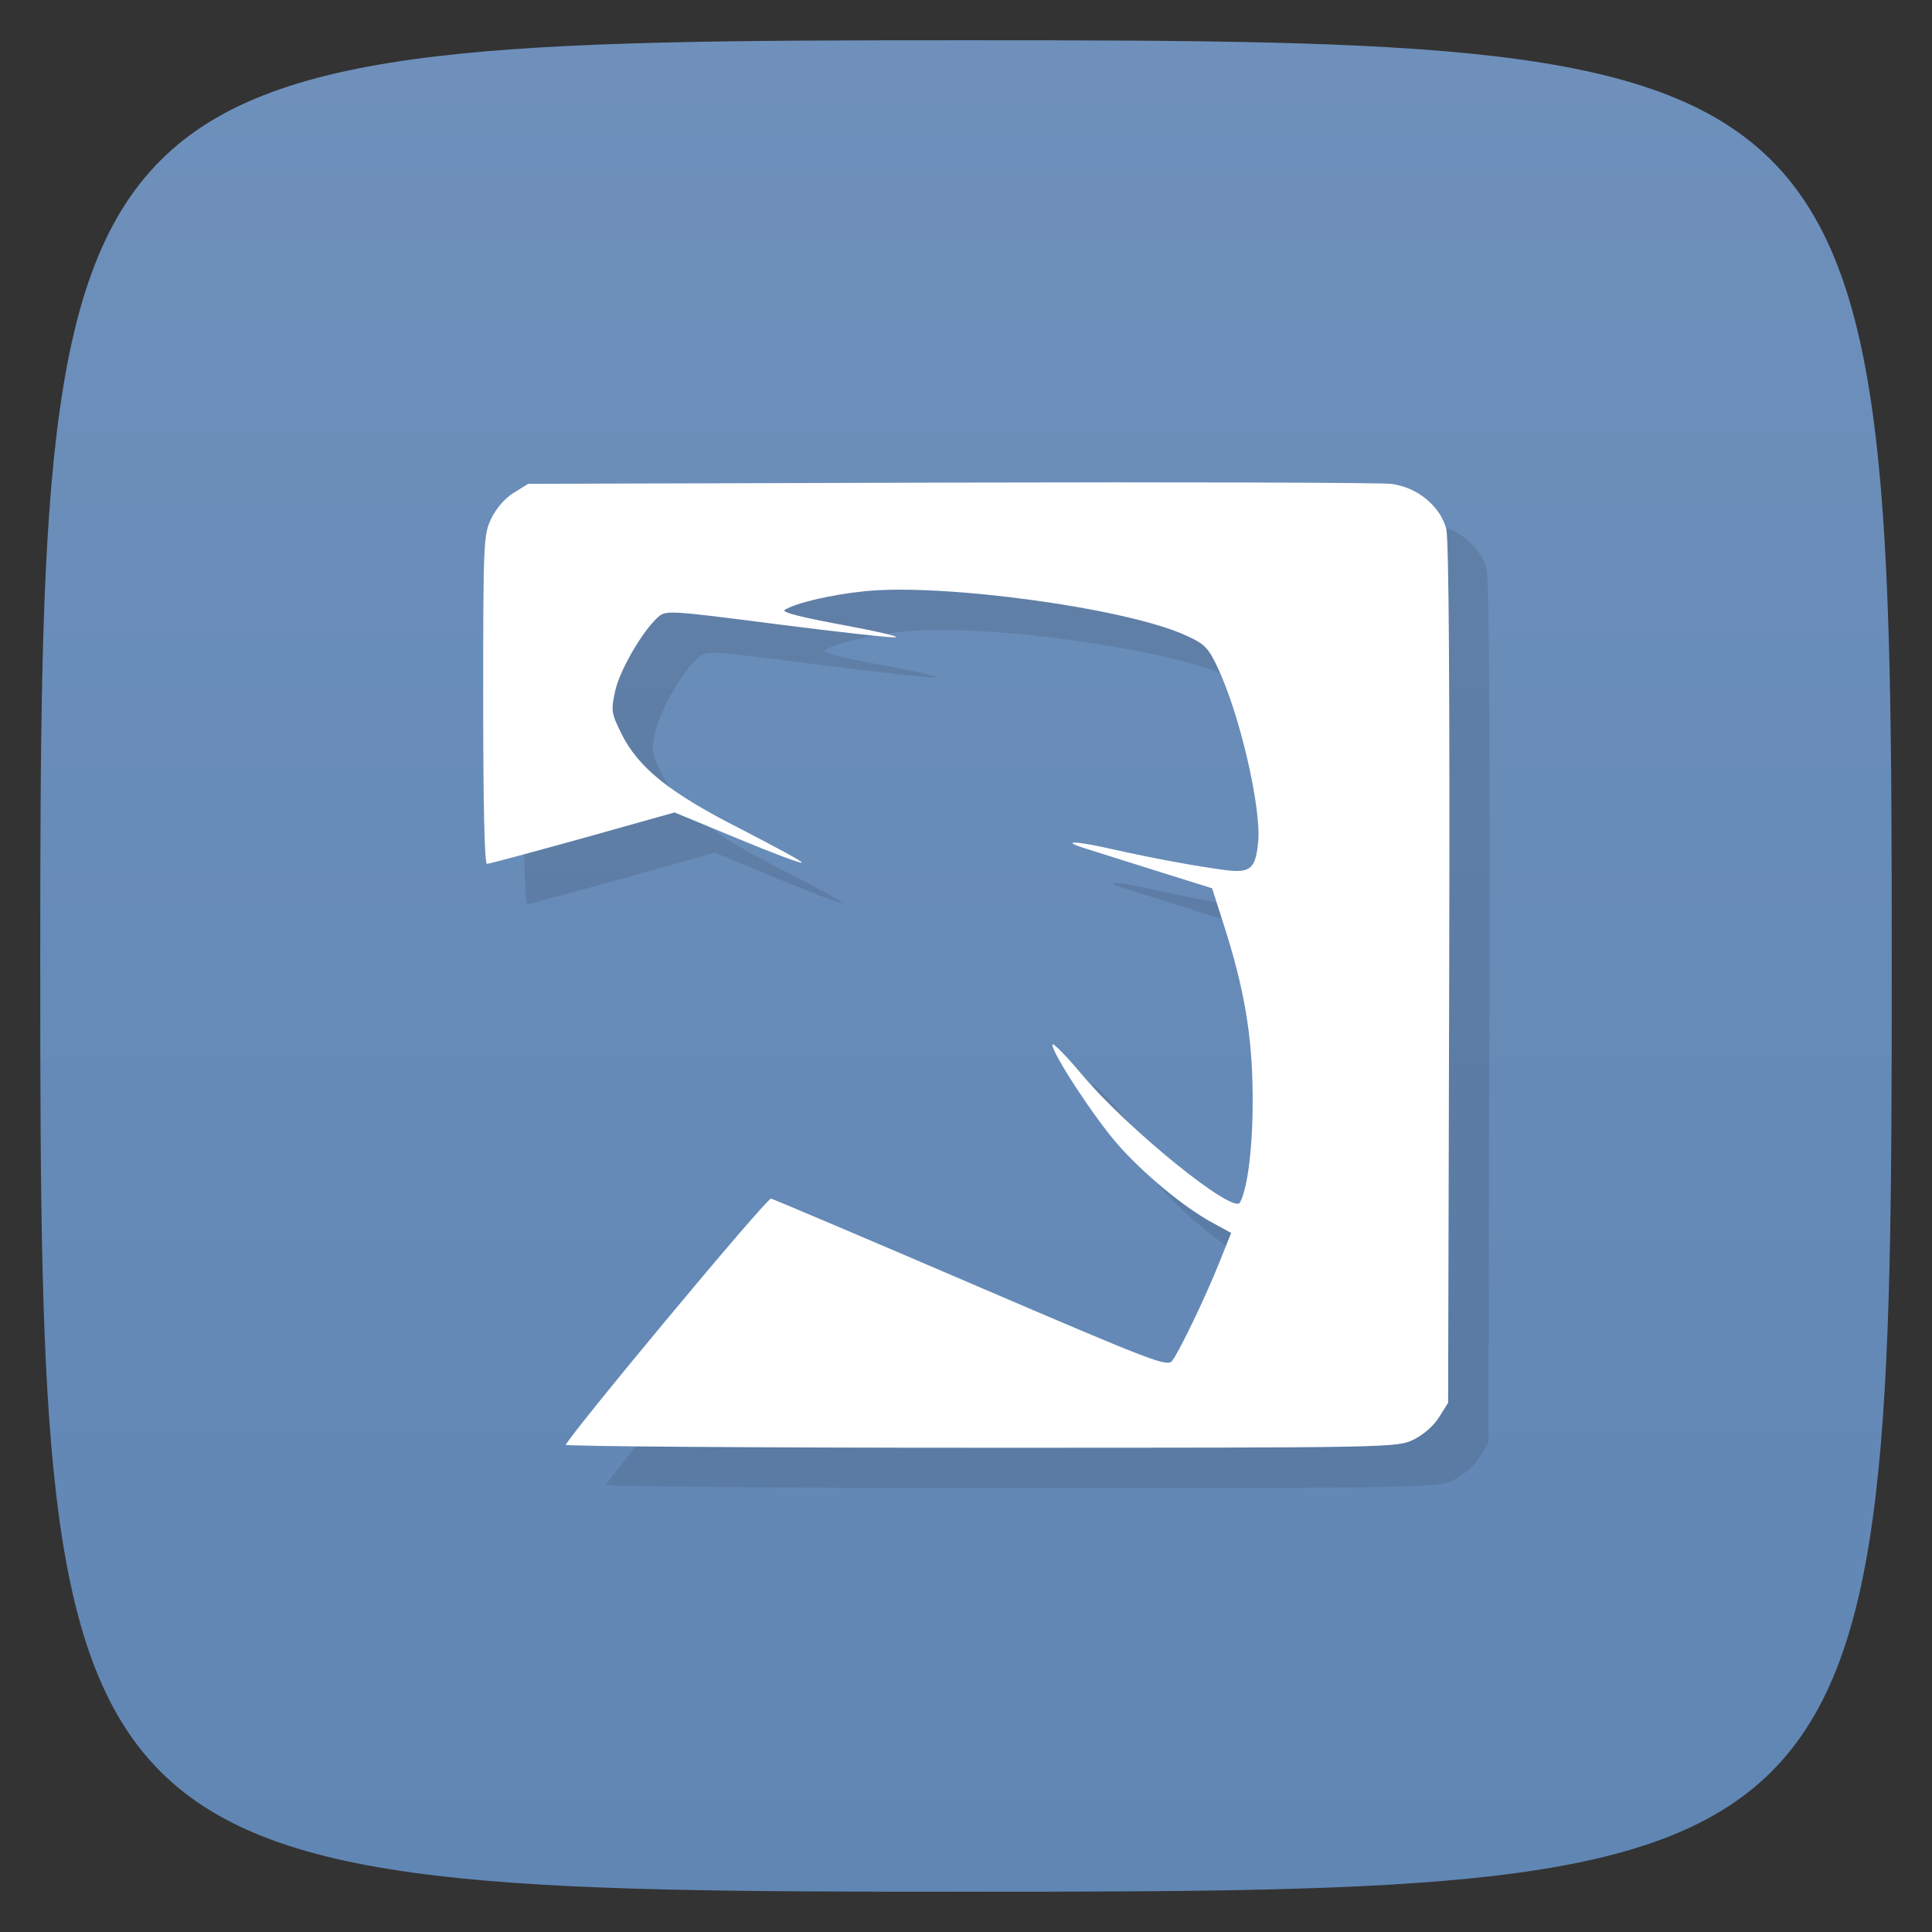 <svg viewBox="0 0 48 48" xmlns="http://www.w3.org/2000/svg" xmlns:xlink="http://www.w3.org/1999/xlink">
  <rect x="0" y="0" width="48" height="48" fill="#333333" stroke="none"/>
  <linearGradient id="a" gradientTransform="matrix(0 -1 1 0 -0 48)" gradientUnits="userSpaceOnUse" x1="1" x2="47">
    <stop offset="0" stop-color="#6086b4"/>
    <stop offset="1" stop-color="#6e90bb"/>
  </linearGradient>
  <path d="m47 24c0 22.703-.297 23-23 23-22.703 0-23-.297-23-23 0-22.703.297-23 23-23 22.703 0 23 .297 23 23z" fill="url(#a)"/>
  <path d="m14.04 35.926c0-.148 5.01-6.172 5.117-6.148.059.016 2.301.965 4.973 2.113 4.57 1.961 4.875 2.078 4.996 1.914.188-.254.832-1.598 1.172-2.449l.289-.723-.484-.266c-.691-.375-1.703-1.215-2.336-1.938-.578-.66-1.621-2.25-1.621-2.473 0-.074.332.262.738.746 1.137 1.352 3.758 3.477 3.922 3.176.195-.359.324-1.414.316-2.641-.008-1.496-.203-2.66-.719-4.266l-.289-.902-1.422-.445c-.785-.25-1.57-.492-1.746-.551-.617-.195-.23-.184.668.02 1.078.242 2.176.441 2.852.527.602.074.73-.043.793-.703.082-.848-.461-3.191-1.016-4.352-.219-.465-.32-.57-.762-.77-1.465-.684-6.06-1.309-8.01-1.105-.844.086-1.707.293-1.98.465-.074.059.469.191 1.402.363.84.156 1.453.293 1.363.316-.102.016-1.414-.129-2.941-.324-2.672-.344-2.77-.352-2.965-.18-.391.352-.945 1.309-1.063 1.824-.109.496-.102.555.145 1.059.422.863 1.211 1.492 2.996 2.395.844.438 1.516.797 1.492.824-.027.023-.75-.246-1.602-.602l-1.559-.645-2.285.641c-1.254.348-2.324.637-2.375.637-.063 0-.094-1.516-.094-4.086 0-3.934.008-4.098.203-4.5.117-.246.348-.508.555-.633l.359-.223 10.461-.031c5.75-.016 10.699 0 10.977.031.641.078 1.219.547 1.371 1.113.066.246.09 3.969.074 11.05l-.027 10.668-.223.355c-.129.211-.391.441-.633.559-.41.199-.492.203-10.738.203-5.68 0-10.332-.035-10.332-.074m-.02.02" opacity=".1" transform="translate(1 1)"/>
  <path d="m14.04 35.926c0-.148 5.01-6.172 5.117-6.148.059.016 2.301.965 4.973 2.113 4.57 1.961 4.875 2.078 4.996 1.914.188-.254.832-1.598 1.172-2.449l.289-.723-.484-.266c-.691-.375-1.703-1.215-2.336-1.938-.578-.66-1.621-2.25-1.621-2.473 0-.074.332.262.738.746 1.137 1.352 3.758 3.477 3.922 3.176.195-.359.324-1.414.316-2.641-.008-1.496-.203-2.66-.719-4.266l-.289-.902-1.422-.445c-.785-.25-1.57-.492-1.746-.551-.617-.195-.23-.184.668.02 1.078.242 2.176.441 2.852.527.602.074.73-.043.793-.703.082-.848-.461-3.191-1.016-4.352-.219-.465-.32-.57-.762-.77-1.465-.684-6.06-1.309-8.01-1.105-.844.086-1.707.293-1.98.465-.074.059.469.191 1.402.363.84.156 1.453.293 1.363.316-.102.016-1.414-.129-2.941-.324-2.672-.344-2.77-.352-2.965-.18-.391.352-.945 1.309-1.063 1.824-.109.496-.102.555.145 1.059.422.863 1.211 1.492 2.996 2.395.844.438 1.516.797 1.492.824-.027.023-.75-.246-1.602-.602l-1.559-.645-2.285.641c-1.254.348-2.324.637-2.375.637-.063 0-.094-1.516-.094-4.086 0-3.934.008-4.098.203-4.5.117-.246.348-.508.555-.633l.359-.223 10.461-.031c5.75-.016 10.699 0 10.977.031.641.078 1.219.547 1.371 1.113.066.246.09 3.969.074 11.05l-.027 10.668-.223.355c-.129.211-.391.441-.633.559-.41.199-.492.203-10.738.203-5.68 0-10.332-.035-10.332-.074m-.02.02" fill="#fff"/>
</svg>
